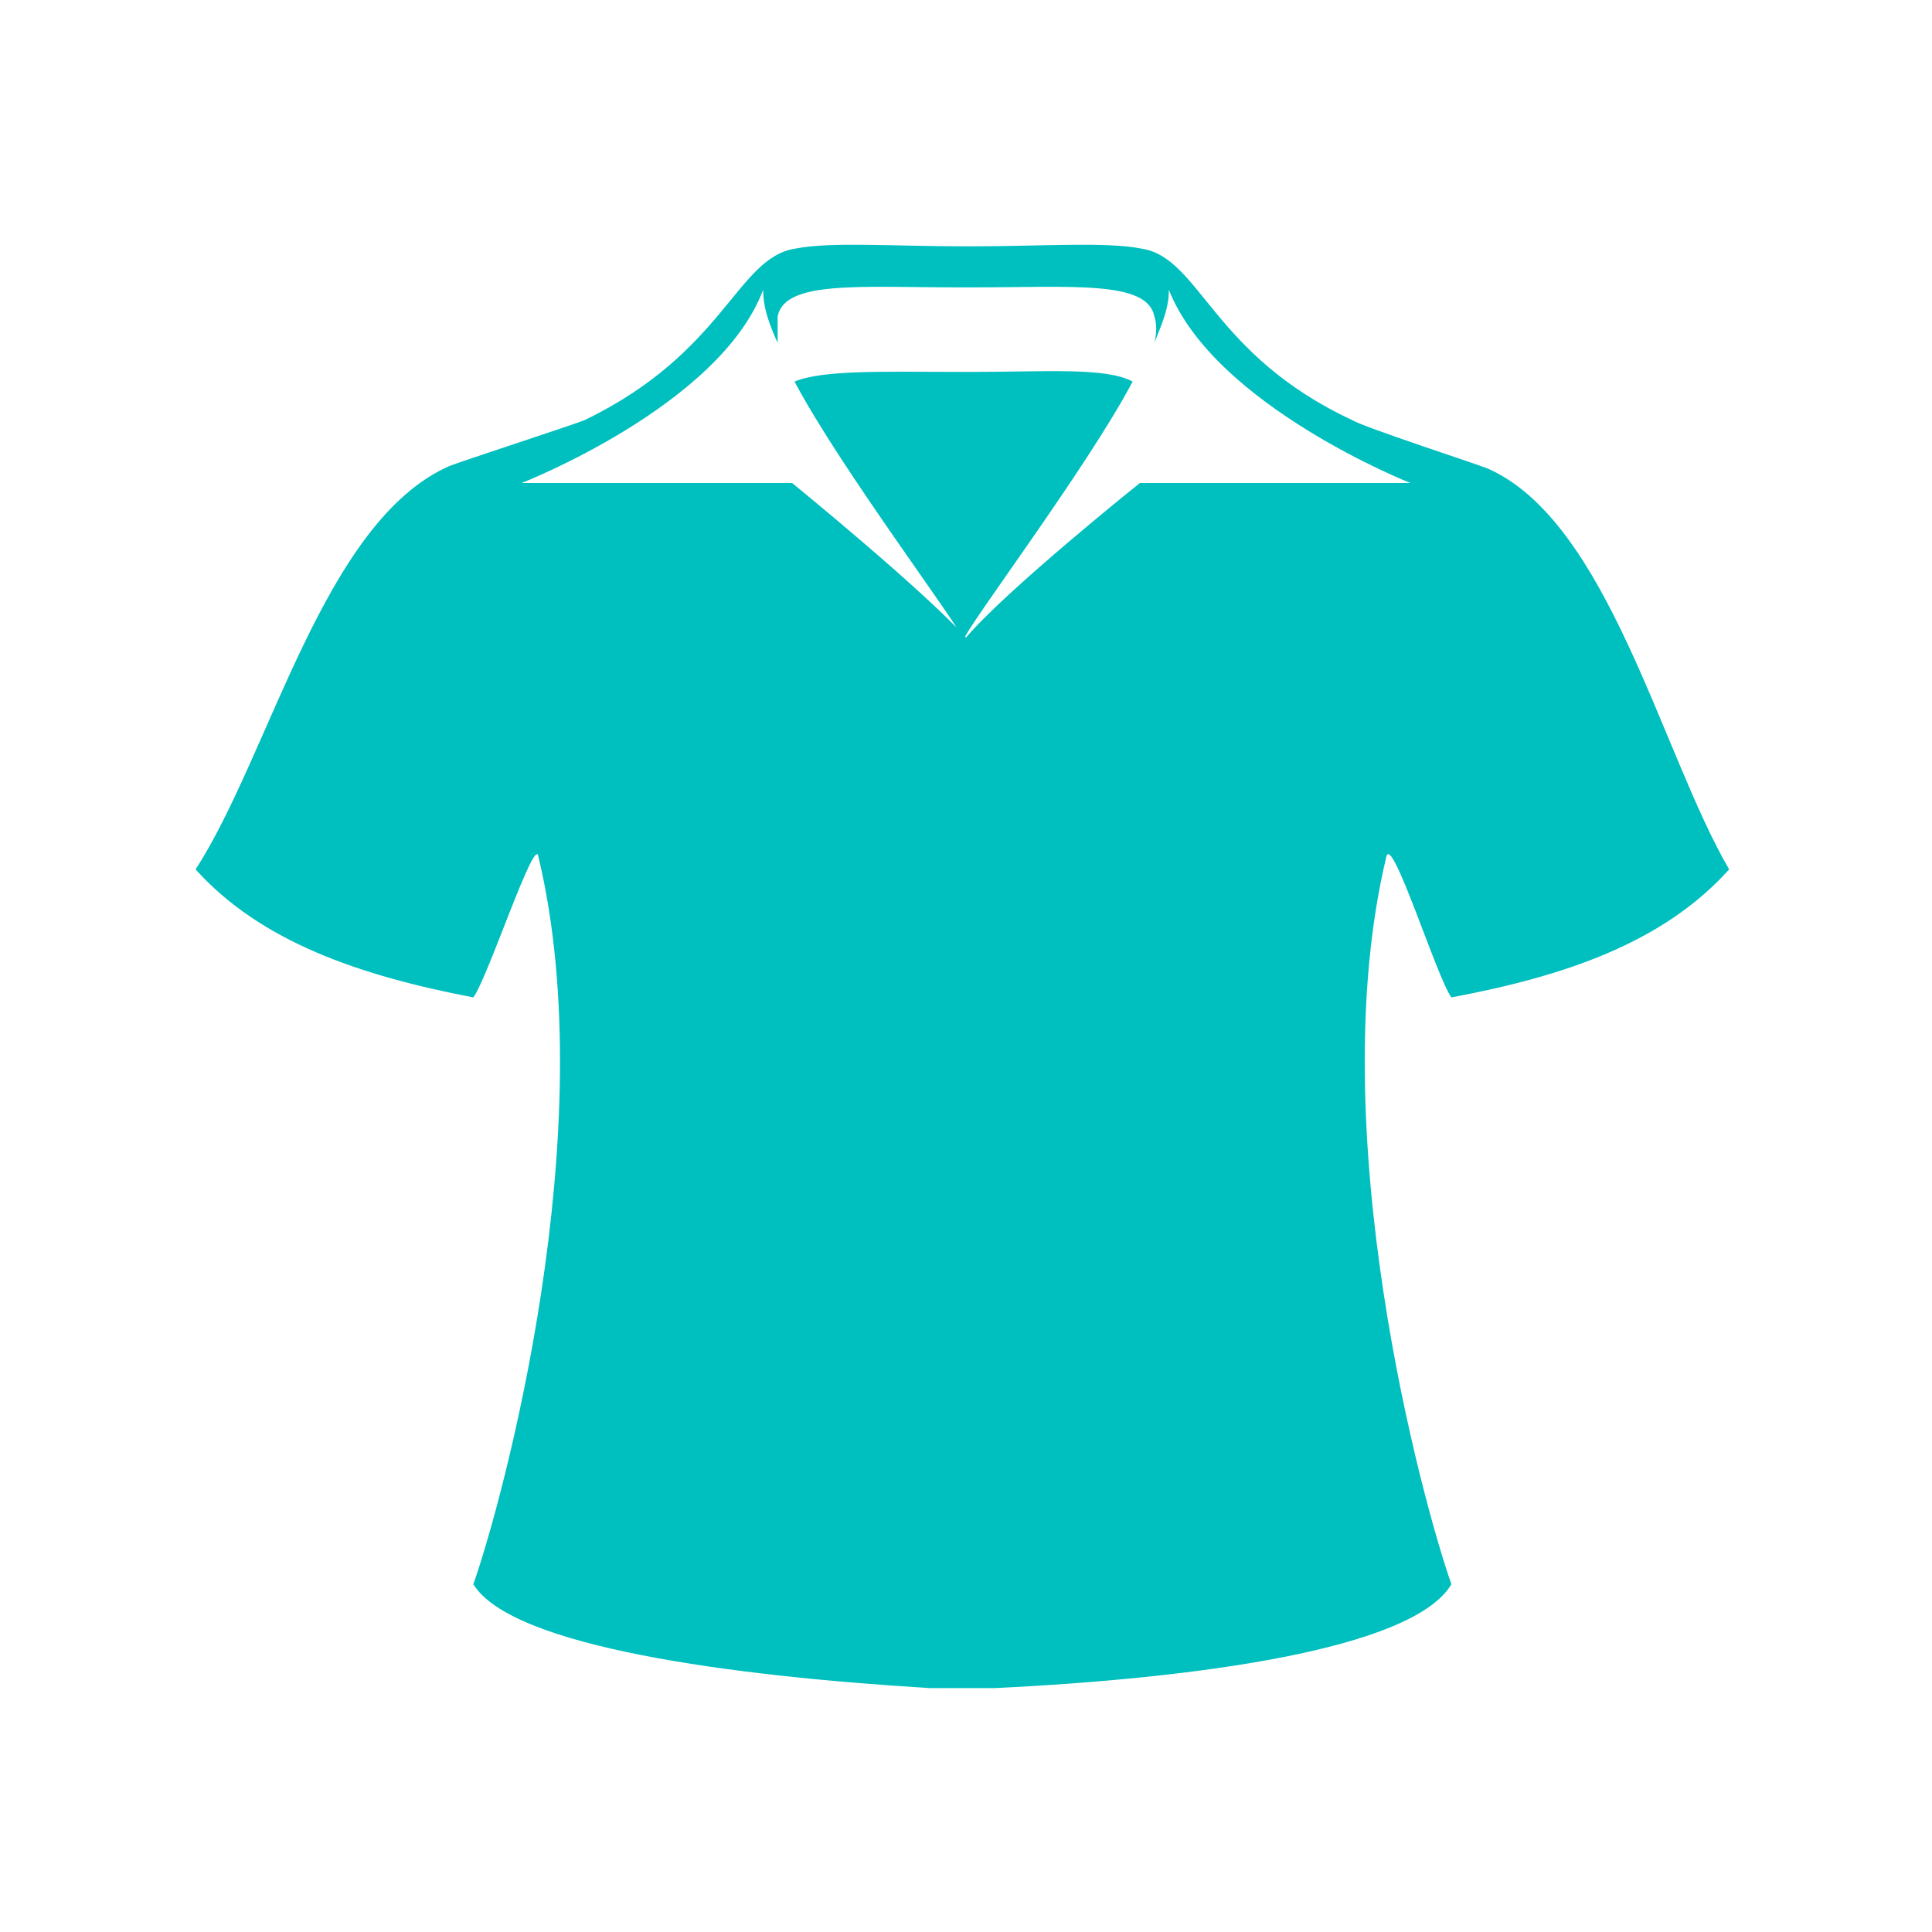 <svg width="80" height="80" xmlns="http://www.w3.org/2000/svg">

 <g>
  <title>background</title>
  <rect fill="none" id="canvas_background" height="402" width="582" y="-1" x="-1"/>
 </g>
 <g>
  <title>Layer 1</title>
  <path fill="#00bfbf" id="svg_1" d="m61.6,19.4c-0.5,-0.2 -5.1,-1.7 -5.6,-2c-5.8,-2.7 -6.3,-6.7 -8.7,-7.1c-1.5,-0.3 -4.1,-0.1 -7.1,-0.1l-0.2,0c-3.1,0 -5.6,-0.2 -7.1,0.1c-2.4,0.4 -2.9,4.3 -8.7,7.1c-0.5,0.2 -5.1,1.7 -5.6,1.9c-5.2,2.3 -7.4,11.9 -10.5,16.7c2.7,3 6.8,4.4 11.5,5.3c0.6,-0.8 2.6,-6.9 2.7,-5.8c2.7,11.3 -1.5,26.7 -2.7,30.1c1.6,2.6 10.7,3.8 18.9,4.3l2.7,0c8.3,-0.4 17.3,-1.6 18.9,-4.3c-1.2,-3.4 -5.4,-18.8 -2.7,-30.1c0.2,-1.1 2.1,5 2.7,5.8c4.8,-0.9 8.8,-2.3 11.5,-5.3c-2.8,-4.8 -5,-14.4 -10,-16.6zm-14.4,0.6c0,0 -5.5,4.4 -7.2,6.4c-1.8,-2 -7.2,-6.4 -7.2,-6.4l-11.2,0c0,0 8.2,-3.2 10,-8c0,0.7 0.2,1.3 0.6,2.2c0,-0.4 0,-0.8 0,-1.1c0.3,-1.5 3.4,-1.2 7.6,-1.2l0.2,0c0,0 0,0 0,0s0,0 0,0l0.2,0c4.2,0 7.3,-0.3 7.6,1.2c0.1,0.3 0.1,0.7 0,1.1c0.4,-1 0.6,-1.5 0.6,-2.2c1.9,4.8 10,8 10,8l-11.2,0zm-7,-4.6l-0.2,0c0,0 0,0 0,0s0,0 0,0l-0.2,0c-3.1,0 -5.7,-0.1 -6.9,0.4c1.9,3.6 6.9,10.2 7,10.7c0.1,-0.5 5.1,-7.1 7,-10.7c-1.1,-0.6 -3.6,-0.4 -6.7,-0.4z" class="st0"/>
 </g>
</svg>